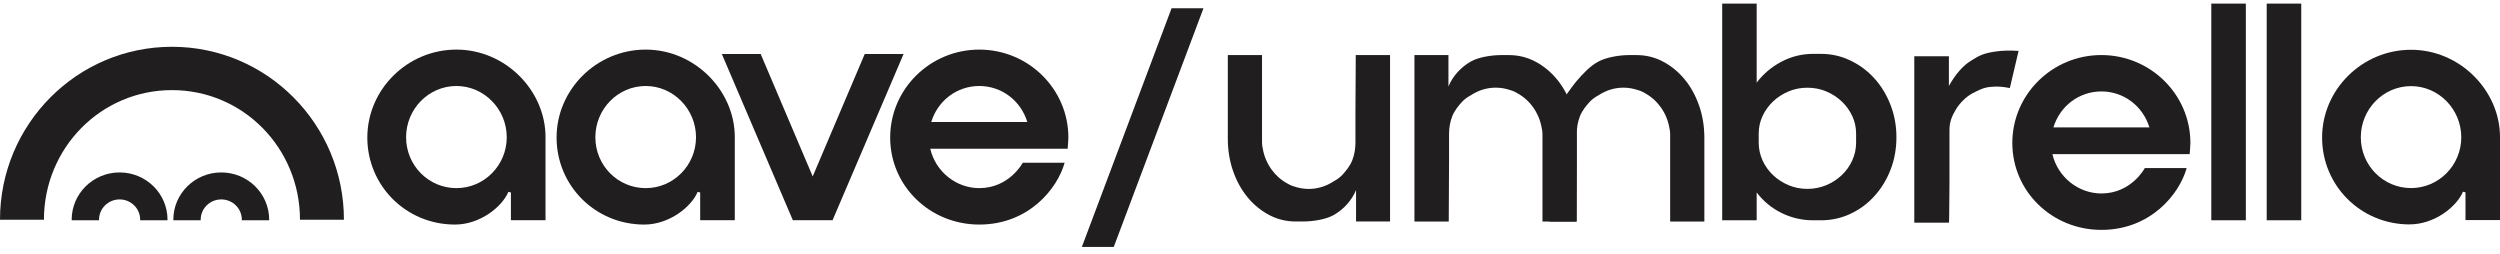 <svg viewBox="0 0 226 23" fill="none" xmlns="http://www.w3.org/2000/svg">
<g clip-path="url(#clip0_2868_882)">
<path d="M108.793 0.75H105.909L97.799 22.325H100.683L108.793 0.75Z" fill="#201E1E"/>
<path d="M164.614 4.869C165.549 4.869 166.434 5.067 167.267 5.466C168.1 5.862 168.826 6.404 169.444 7.085C170.063 7.769 170.55 8.567 170.904 9.484C171.259 10.398 171.437 11.372 171.437 12.408C171.437 13.445 171.259 14.44 170.904 15.347C170.55 16.253 170.063 17.048 169.444 17.729C168.826 18.412 168.1 18.947 167.267 19.335C166.434 19.723 165.549 19.915 164.614 19.915H163.913C162.902 19.915 161.948 19.693 161.049 19.251C160.15 18.808 159.402 18.187 158.803 17.395V19.915H155.686V0.324H158.803V7.473C159.402 6.678 160.15 6.046 161.049 5.574C161.948 5.102 162.902 4.869 163.913 4.869H164.614ZM167.792 12.085C167.792 11.513 167.674 10.976 167.44 10.479C167.207 9.98 166.888 9.543 166.486 9.164C166.085 8.786 165.621 8.485 165.093 8.263C164.565 8.04 163.996 7.929 163.388 7.929C162.781 7.929 162.214 8.04 161.687 8.263C161.159 8.485 160.692 8.784 160.293 9.164C159.892 9.543 159.573 9.98 159.339 10.479C159.105 10.979 158.987 11.516 158.987 12.085V12.889C158.987 13.461 159.105 14.001 159.339 14.511C159.573 15.018 159.892 15.463 160.293 15.84C160.694 16.22 161.159 16.519 161.687 16.741C162.214 16.963 162.784 17.075 163.388 17.075C163.993 17.075 164.562 16.963 165.093 16.741C165.621 16.519 166.085 16.22 166.486 15.84C166.888 15.463 167.207 15.018 167.44 14.511C167.674 14.004 167.792 13.464 167.792 12.889V12.085Z" fill="#201E1E"/>
<path d="M199.901 19.915V0.324H203.024V19.915H199.901Z" fill="#201E1E"/>
<path d="M204.91 19.915V0.324H208.033V19.915H204.91Z" fill="#201E1E"/>
<path d="M189.963 17.49C187.874 17.49 186.016 15.995 185.537 13.933H197.946C197.946 13.933 198.012 13.184 198.012 12.921C198.012 8.542 194.403 4.977 189.963 4.977C185.524 4.977 181.914 8.54 181.914 12.921C181.914 17.303 185.504 20.781 189.963 20.781C194.422 20.781 197.025 17.539 197.674 15.192H193.892C193.892 15.192 192.687 17.49 189.96 17.49H189.963ZM189.966 8.265C191.97 8.265 193.71 9.57 194.307 11.518H185.628C186.222 9.57 187.962 8.265 189.969 8.265H189.966Z" fill="#201E1E"/>
<path d="M217.83 20.287C213.395 20.287 209.918 16.765 209.918 12.435C209.918 8.105 213.525 4.5 217.959 4.5C222.393 4.5 226 8.2 226 12.392V19.894H222.88V17.389L222.651 17.33C222.102 18.659 220.111 20.284 217.83 20.284V20.287ZM217.959 7.785C215.455 7.785 213.417 9.861 213.417 12.411C213.417 14.961 215.455 17.002 217.959 17.002C220.463 17.002 222.5 14.942 222.5 12.411C222.5 9.88 220.463 7.785 217.959 7.785Z" fill="#201E1E"/>
<path d="M88.524 17.007C86.432 17.007 84.574 15.512 84.095 13.445H96.516C96.516 13.445 96.581 12.696 96.581 12.433C96.581 8.048 92.969 4.484 88.527 4.484C84.084 4.484 80.472 8.048 80.472 12.433C80.472 16.817 84.065 20.3 88.527 20.3C92.989 20.3 95.594 17.056 96.243 14.709H92.458C92.458 14.709 91.254 17.007 88.524 17.007ZM88.527 7.774C90.534 7.774 92.274 9.082 92.87 11.03H84.183C84.777 9.082 86.52 7.774 88.527 7.774Z" fill="#201E1E"/>
<path d="M41.131 20.3C36.689 20.3 33.206 16.771 33.206 12.433C33.206 8.095 36.818 4.484 41.26 4.484C45.703 4.484 49.315 8.19 49.315 12.392V19.907H46.187V17.4L45.958 17.341C45.408 18.673 43.413 20.3 41.128 20.3H41.131ZM41.26 7.774C38.753 7.774 36.711 9.853 36.711 12.408C36.711 14.964 38.75 17.007 41.26 17.007C43.77 17.007 45.81 14.945 45.81 12.408C45.81 9.872 43.77 7.774 41.26 7.774Z" fill="#201E1E"/>
<path d="M58.241 20.3C53.798 20.3 50.315 16.771 50.315 12.433C50.315 8.095 53.928 4.484 58.37 4.484C62.812 4.484 66.425 8.19 66.425 12.392V19.907H63.296V17.4L63.068 17.341C62.518 18.673 60.523 20.3 58.238 20.3H58.241ZM58.37 7.774C55.863 7.774 53.82 9.853 53.82 12.408C53.82 14.964 55.86 17.007 58.37 17.007C60.88 17.007 62.92 14.945 62.92 12.408C62.92 9.872 60.88 7.774 58.37 7.774Z" fill="#201E1E"/>
<path d="M71.672 19.904L65.253 4.88H68.764L73.468 15.949L78.174 4.88H81.684L75.265 19.904H71.67H71.672Z" fill="#201E1E"/>
<path d="M15.546 4.229C6.961 4.229 0 11.231 0 19.864H3.972C3.972 13.393 9.113 8.146 15.546 8.146C21.978 8.146 27.119 13.393 27.119 19.864H31.091C31.091 11.231 24.131 4.229 15.546 4.229Z" fill="#201E1E"/>
<path d="M8.962 19.915C8.962 19.896 8.951 19.883 8.951 19.864C8.951 18.849 9.784 18.027 10.812 18.027C11.84 18.027 12.673 18.849 12.673 19.864C12.673 19.883 12.662 19.899 12.662 19.915H15.133C15.133 19.896 15.144 19.883 15.144 19.864C15.144 17.501 13.204 15.588 10.812 15.588C8.42 15.588 6.479 17.503 6.479 19.864C6.479 19.883 6.49 19.896 6.49 19.915H8.962Z" fill="#201E1E"/>
<path d="M18.152 19.915C18.152 19.896 18.141 19.883 18.141 19.864C18.141 18.849 18.974 18.027 20.002 18.027C21.03 18.027 21.863 18.849 21.863 19.864C21.863 19.883 21.852 19.899 21.852 19.915H24.323C24.323 19.896 24.334 19.883 24.334 19.864C24.334 17.501 22.393 15.588 20.002 15.588C17.61 15.588 15.669 17.503 15.669 19.864C15.669 19.883 15.68 19.896 15.68 19.915H18.152Z" fill="#201E1E"/>
<path d="M173.054 5.086H176.18V7.774C176.787 6.676 177.485 5.916 178.156 5.504C178.865 5.07 179.253 4.76 180.867 4.603C181.581 4.532 182.48 4.603 182.48 4.603L181.689 7.959C180.977 7.823 180.545 7.796 179.924 7.856C179.325 7.916 178.887 8.13 178.296 8.445C177.705 8.759 177.128 9.351 176.782 9.948C176.457 10.504 176.232 11 176.232 11.776V16.516C176.232 17.153 176.226 17.739 176.218 18.277C176.21 18.814 176.204 19.256 176.204 19.606C176.204 19.956 176.193 20.132 176.177 20.132H173.051V5.086H173.054Z" fill="#201E1E"/>
<path d="M111.473 15.466C111.792 16.38 112.232 17.175 112.792 17.848C113.353 18.523 114.005 19.052 114.744 19.441C115.484 19.828 116.276 20.021 117.117 20.021H117.818C118.662 20.021 119.846 19.847 120.564 19.441C121.446 18.939 122.197 18.133 122.587 17.18V20.021H125.661V4.977H122.56C122.56 4.977 122.532 9.717 122.532 10.27V12.902C122.532 13.475 122.433 14.012 122.238 14.508C122.04 15.007 121.683 15.441 121.336 15.821C121.128 16.049 120.825 16.247 120.517 16.421C119.874 16.836 119.121 17.08 118.31 17.08C117.848 17.08 117.405 16.999 116.987 16.855C116.856 16.817 116.729 16.771 116.625 16.722C116.542 16.684 116.454 16.633 116.366 16.581C115.236 15.965 114.409 14.834 114.164 13.483C114.118 13.279 114.087 13.084 114.087 12.902V4.977H110.995V12.544C110.995 13.578 111.154 14.552 111.473 15.469V15.466Z" fill="#201E1E"/>
<path d="M153.593 9.535C153.274 8.621 152.834 7.826 152.274 7.153C151.713 6.478 151.061 5.949 150.322 5.561C149.582 5.173 148.791 4.98 147.949 4.98H147.248C146.404 4.98 145.231 5.173 144.502 5.561C143.771 5.949 143.128 6.621 142.479 7.381C142.072 7.859 141.173 9.183 141.173 9.183L140.615 9.405L140.054 20.026H142.509C142.509 20.026 142.537 15.287 142.537 14.733V12.102C142.537 11.529 142.636 10.992 142.831 10.496C143.029 9.996 143.386 9.562 143.732 9.183C143.941 8.955 144.244 8.757 144.552 8.583C145.195 8.168 145.948 7.924 146.759 7.924C147.221 7.924 147.663 8.005 148.081 8.149C148.213 8.187 148.34 8.233 148.444 8.282C148.527 8.32 148.615 8.371 148.703 8.423C149.832 9.039 150.66 10.17 150.905 11.521C150.951 11.725 150.982 11.92 150.982 12.102V20.026H154.074V12.46C154.074 11.426 153.915 10.452 153.596 9.535H153.593Z" fill="#201E1E"/>
<path d="M142.053 9.535C141.734 8.621 141.294 7.826 140.733 7.153C140.173 6.478 139.521 5.949 138.782 5.561C138.042 5.173 137.25 4.98 136.409 4.98H135.708C134.864 4.98 133.679 5.154 132.962 5.561C132.079 6.063 131.329 6.868 130.939 7.821V4.98H127.865V20.026H130.966C130.966 20.026 130.994 15.287 130.994 14.733V12.102C130.994 11.529 131.093 10.992 131.288 10.496C131.486 9.996 131.843 9.562 132.189 9.183C132.398 8.955 132.701 8.757 133.009 8.583C133.652 8.168 134.405 7.924 135.216 7.924C135.678 7.924 136.121 8.005 136.538 8.149C136.67 8.187 136.797 8.233 136.901 8.282C136.984 8.32 137.072 8.371 137.16 8.423C138.29 9.039 139.117 10.17 139.362 11.521C139.408 11.725 139.439 11.92 139.439 12.102V20.026H142.531V12.46C142.531 11.426 142.372 10.452 142.053 9.535Z" fill="#201E1E"/>
</g>
<defs>
<clipPath id="clip0_2868_882">
<rect width="226" height="22" fill="white" transform="translate(0 0.324)"/>
</clipPath>
</defs>
</svg>
